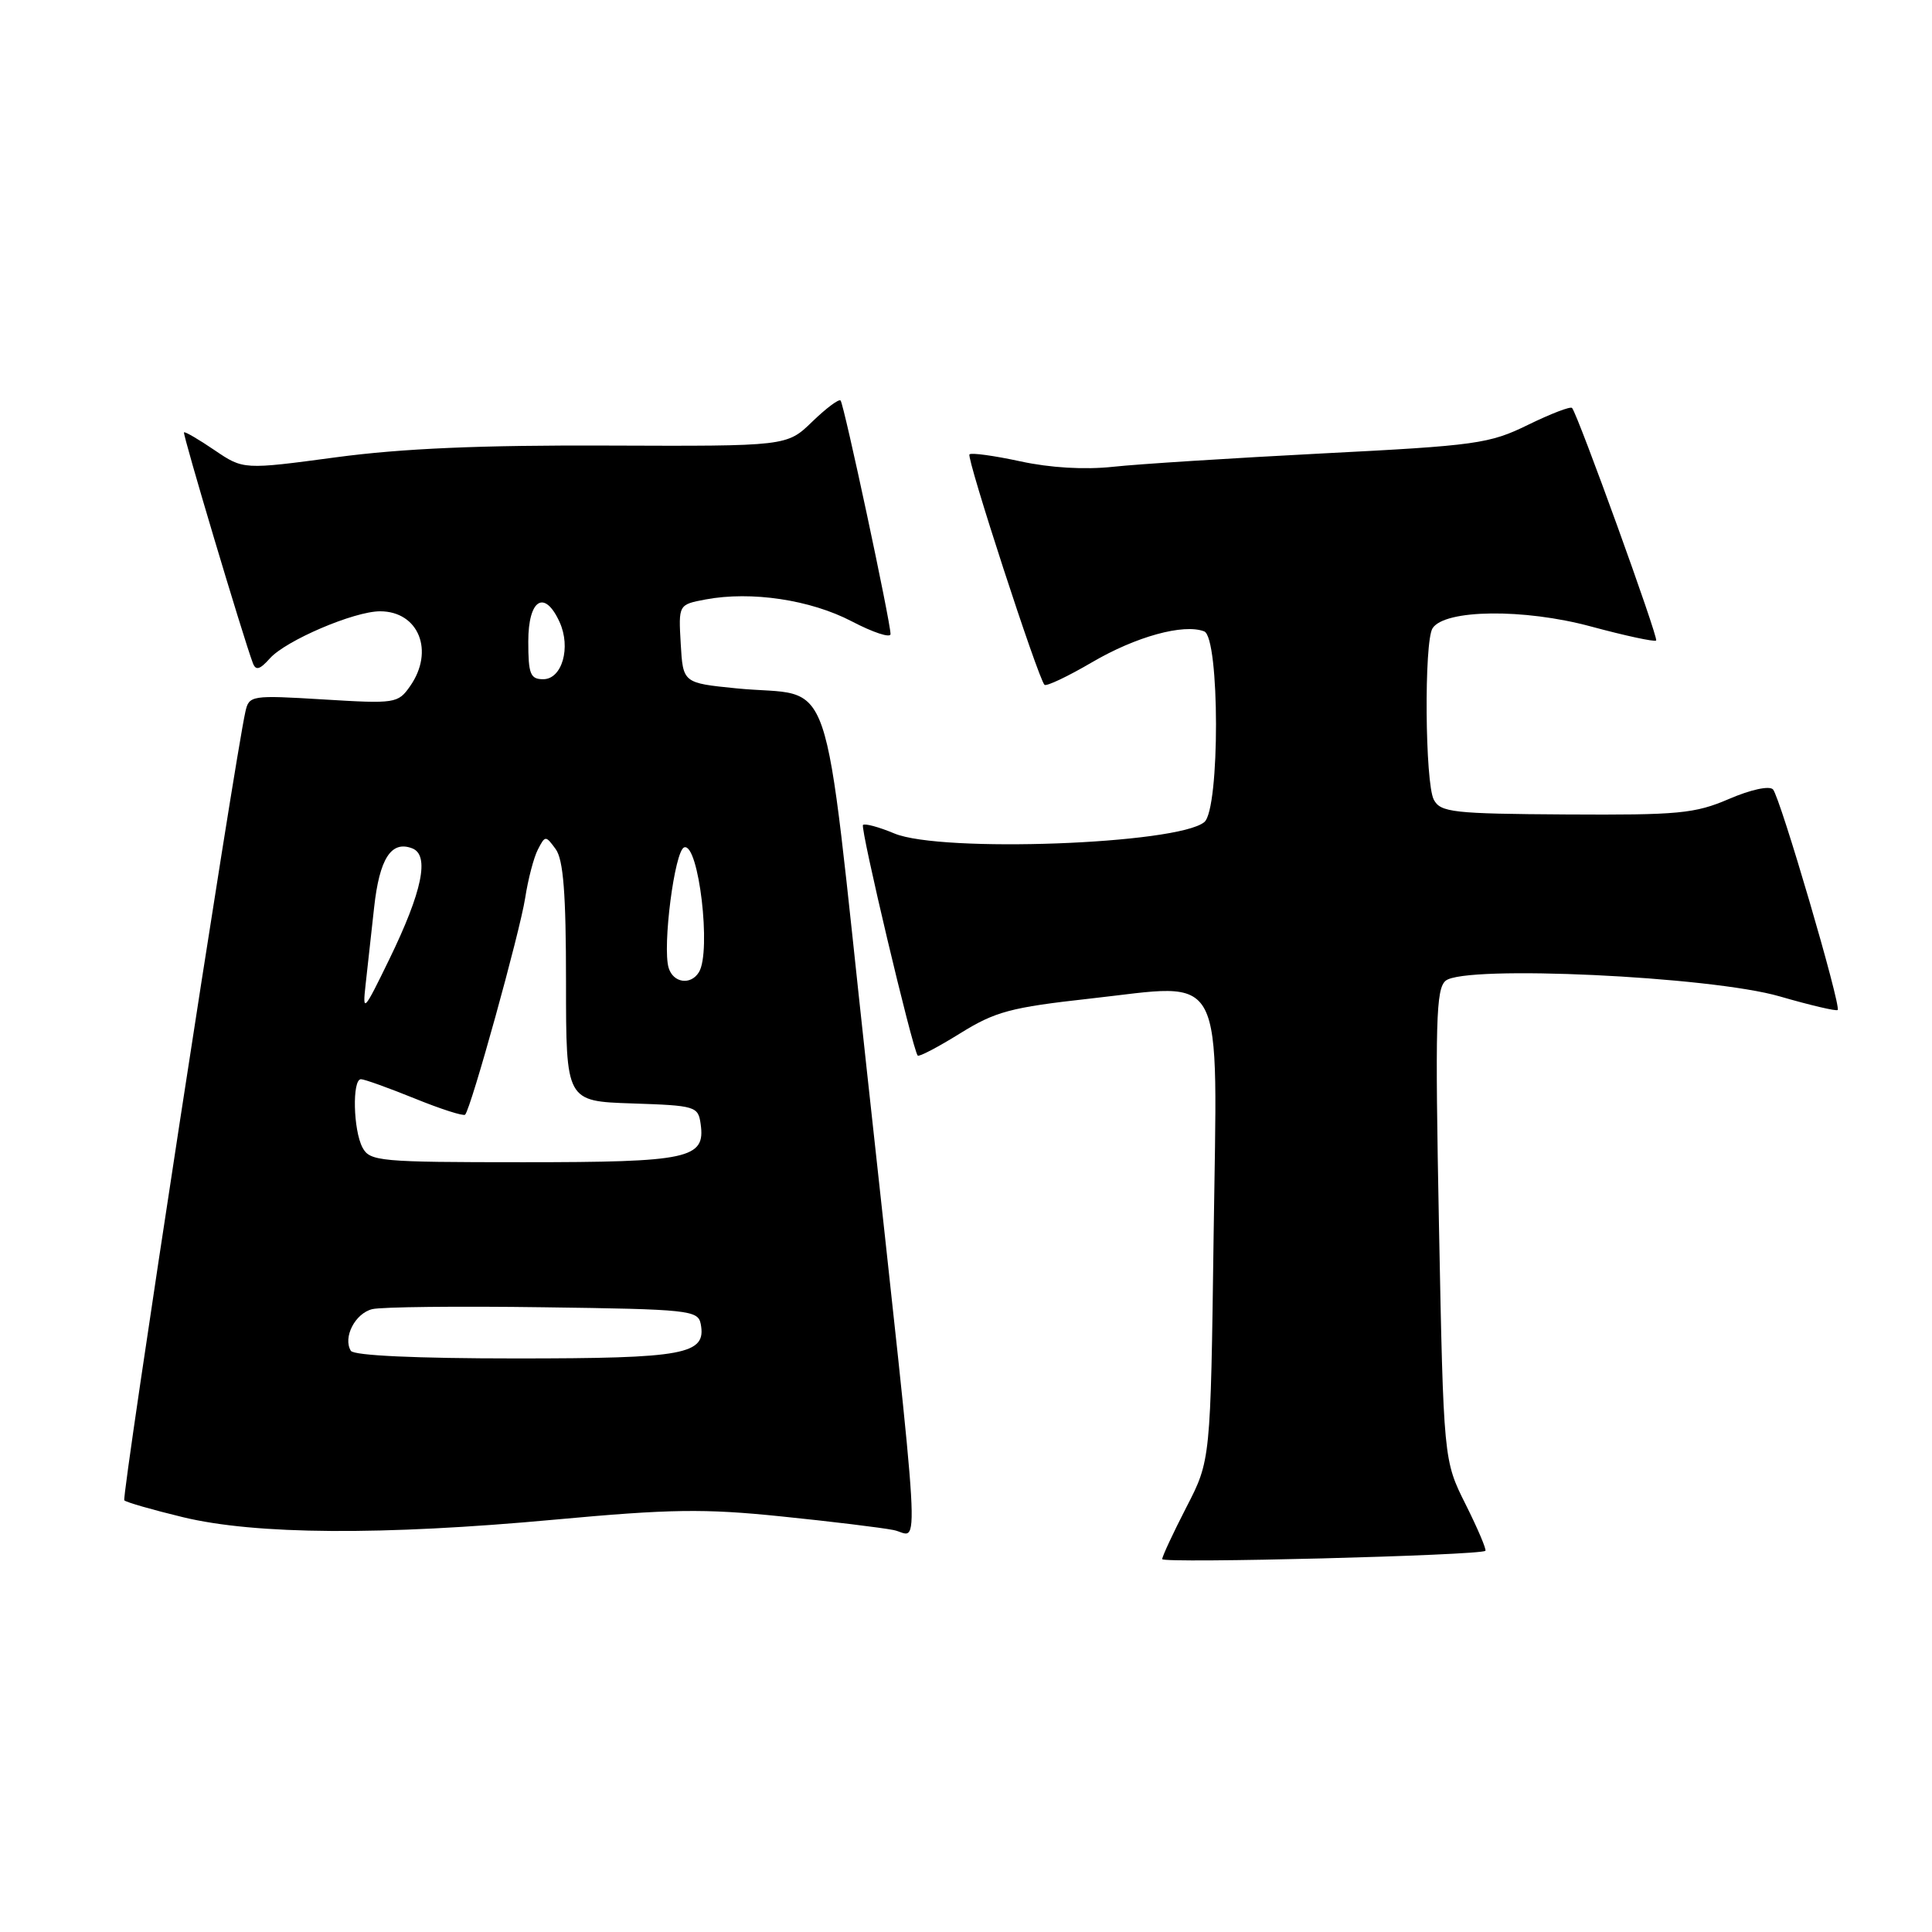 <?xml version="1.0" encoding="UTF-8" standalone="no"?>
<!DOCTYPE svg PUBLIC "-//W3C//DTD SVG 1.1//EN" "http://www.w3.org/Graphics/SVG/1.1/DTD/svg11.dtd" >
<svg xmlns="http://www.w3.org/2000/svg" xmlns:xlink="http://www.w3.org/1999/xlink" version="1.1" viewBox="0 0 256 256">
 <g >
 <path fill="currentColor"
d=" M 196.82 205.49 C 196.99 205.33 195.82 202.57 194.21 199.35 C 191.28 193.50 191.28 193.50 190.67 162.35 C 190.15 135.37 190.27 131.02 191.56 129.95 C 194.11 127.84 226.68 129.37 235.83 132.03 C 239.87 133.20 243.32 134.01 243.50 133.83 C 244.00 133.33 235.88 105.63 234.93 104.60 C 234.45 104.09 231.99 104.62 229.09 105.87 C 224.58 107.81 222.40 108.01 207.52 107.92 C 192.53 107.83 190.88 107.64 189.99 105.97 C 188.82 103.79 188.68 85.05 189.82 83.25 C 191.42 80.74 201.93 80.61 210.80 83.01 C 215.36 84.24 219.25 85.08 219.45 84.87 C 219.78 84.53 209.12 55.06 208.31 54.06 C 208.11 53.81 205.49 54.82 202.48 56.29 C 197.36 58.80 195.65 59.04 175.26 60.08 C 163.29 60.70 150.80 61.49 147.50 61.85 C 143.73 62.26 139.15 61.99 135.20 61.13 C 131.73 60.38 128.70 59.96 128.46 60.21 C 128.03 60.64 137.55 89.88 138.40 90.74 C 138.65 90.98 141.48 89.64 144.69 87.76 C 150.51 84.35 156.82 82.61 159.56 83.66 C 161.63 84.46 161.66 107.21 159.58 108.93 C 156.04 111.87 124.69 113.02 118.51 110.44 C 116.46 109.58 114.59 109.08 114.35 109.31 C 113.96 109.71 120.91 139.03 121.60 139.87 C 121.77 140.07 124.28 138.75 127.20 136.94 C 131.88 134.03 133.90 133.49 144.43 132.32 C 162.67 130.31 161.30 127.68 160.81 163.84 C 160.41 193.50 160.41 193.50 157.20 199.72 C 155.44 203.14 154.00 206.23 154.00 206.59 C 154.00 207.19 196.13 206.11 196.82 205.49 Z  M 73.50 201.36 C 88.82 199.95 93.29 199.88 103.50 200.93 C 110.10 201.60 116.81 202.42 118.41 202.74 C 121.89 203.43 122.26 209.81 114.84 141.65 C 108.85 86.74 110.84 92.53 97.57 91.21 C 90.50 90.50 90.50 90.50 90.20 85.30 C 89.90 80.11 89.90 80.11 93.50 79.43 C 99.56 78.30 107.38 79.47 112.86 82.33 C 115.69 83.81 118.00 84.57 118.00 84.02 C 118.00 82.40 111.83 53.54 111.38 53.07 C 111.15 52.83 109.46 54.10 107.62 55.88 C 104.27 59.13 104.27 59.13 80.56 59.04 C 63.70 58.97 53.30 59.42 44.55 60.59 C 32.25 62.24 32.25 62.24 28.43 59.65 C 26.33 58.22 24.51 57.16 24.38 57.29 C 24.17 57.50 32.21 84.42 33.50 87.85 C 33.89 88.89 34.42 88.74 35.76 87.24 C 37.87 84.87 46.92 81.00 50.36 81.00 C 55.48 81.00 57.60 86.27 54.34 90.92 C 52.74 93.21 52.38 93.26 42.85 92.68 C 33.30 92.10 33.00 92.15 32.52 94.29 C 31.10 100.52 16.07 198.41 16.47 198.80 C 16.72 199.06 20.21 200.06 24.22 201.03 C 33.83 203.36 50.63 203.47 73.50 201.36 Z  M 46.49 178.99 C 45.41 177.23 47.05 174.03 49.32 173.47 C 50.52 173.17 60.72 173.06 71.99 173.22 C 91.33 173.48 92.49 173.61 92.85 175.43 C 93.62 179.48 90.82 180.00 68.37 180.00 C 55.15 180.00 46.88 179.62 46.49 178.99 Z  M 48.04 152.07 C 46.80 149.76 46.65 143.00 47.83 143.00 C 48.28 143.00 51.48 144.15 54.94 145.55 C 58.40 146.96 61.41 147.92 61.63 147.70 C 62.40 146.93 68.90 123.46 69.59 118.98 C 69.97 116.52 70.72 113.63 71.27 112.57 C 72.24 110.69 72.30 110.69 73.63 112.51 C 74.65 113.91 75.00 118.39 75.00 130.15 C 75.00 145.92 75.00 145.92 83.75 146.21 C 92.18 146.49 92.51 146.59 92.84 148.94 C 93.49 153.53 91.33 154.00 69.34 154.00 C 50.32 154.00 49.01 153.88 48.04 152.07 Z  M 48.44 130.50 C 48.69 128.30 49.20 123.70 49.57 120.27 C 50.28 113.76 51.84 111.34 54.62 112.41 C 56.95 113.30 55.97 118.10 51.58 127.12 C 48.21 134.05 48.02 134.26 48.44 130.50 Z  M 88.60 128.25 C 87.75 125.44 89.39 112.70 90.66 112.28 C 92.58 111.64 94.29 126.10 92.61 128.82 C 91.53 130.58 89.21 130.25 88.60 128.25 Z  M 70.00 85.00 C 70.00 79.39 72.16 78.06 74.15 82.43 C 75.68 85.79 74.48 90.00 71.98 90.00 C 70.27 90.00 70.00 89.32 70.00 85.00 Z "/>
</g>
</svg>